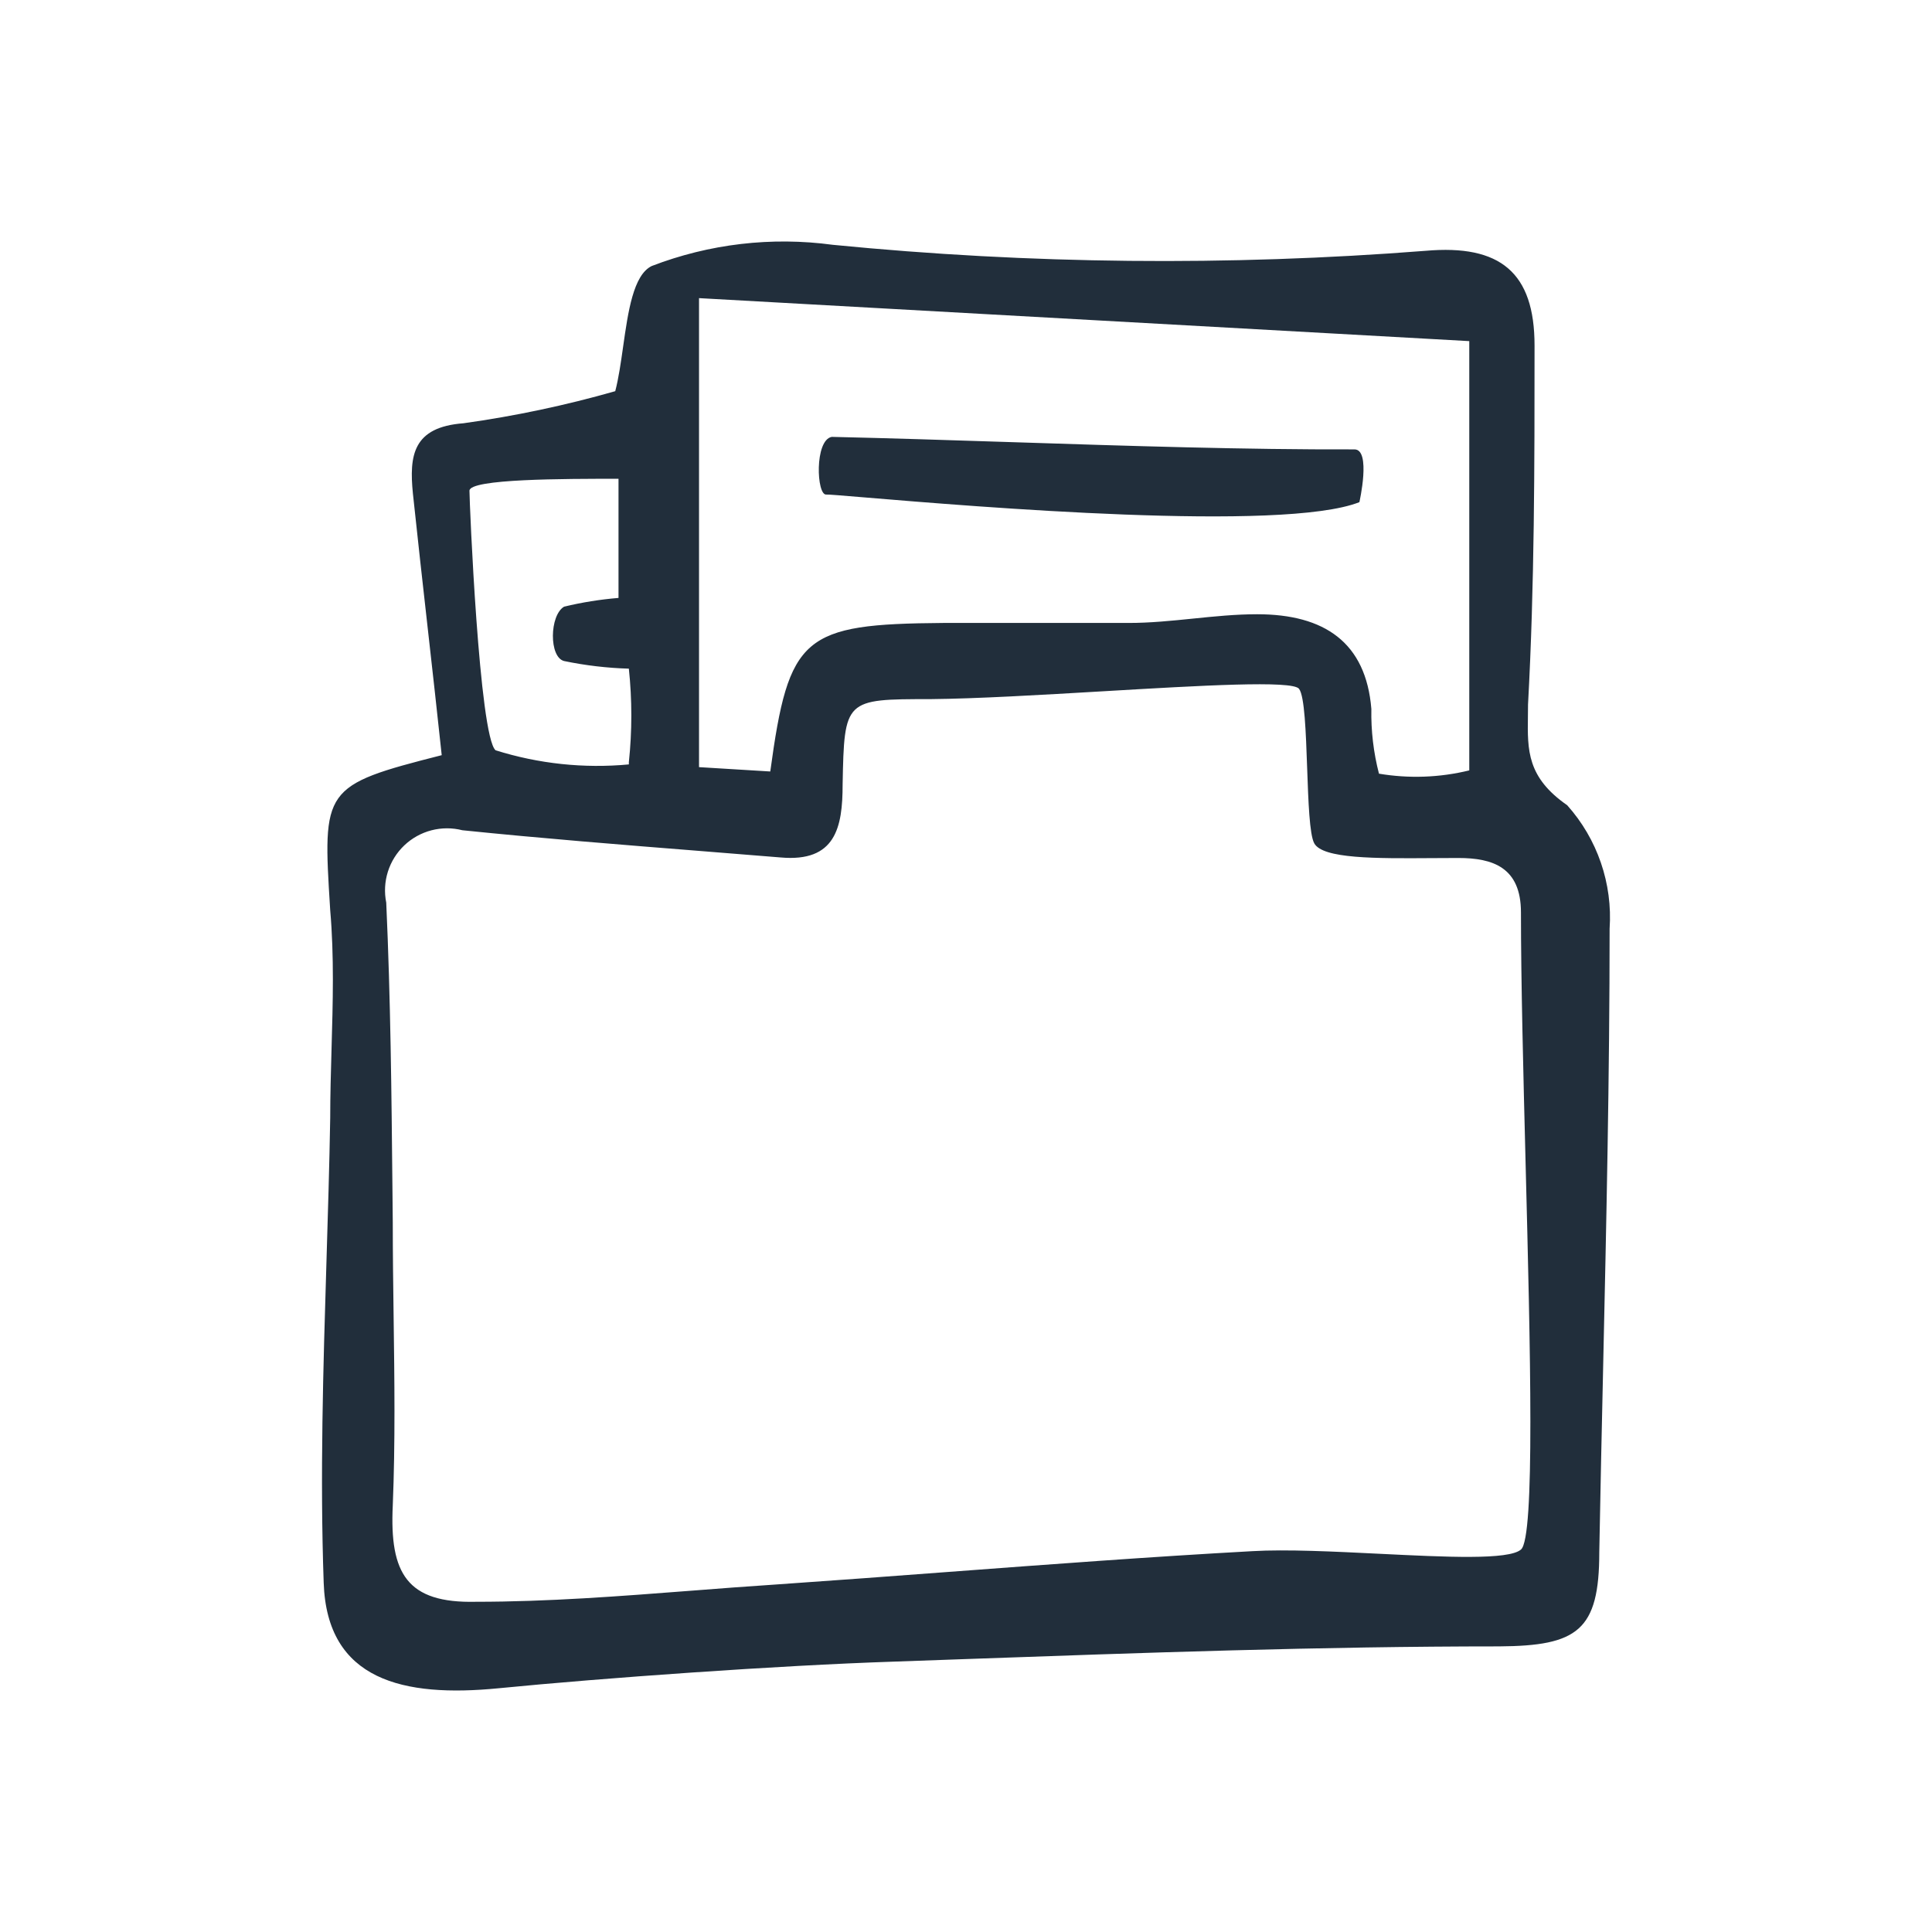 <svg width="144" height="144" viewBox="0 0 144 144" fill="none" xmlns="http://www.w3.org/2000/svg">
<path fill-rule="evenodd" clip-rule="evenodd" d="M31.879 46.815C32.234 49.975 32.588 53.13 32.923 56.286C24.031 58.55 24.044 58.758 24.607 67.76L24.612 67.844C24.91 71.278 24.81 74.732 24.711 78.179C24.662 79.9 24.612 81.62 24.612 83.335C24.55 86.894 24.441 90.453 24.333 94.011C24.089 102.007 23.845 109.997 24.126 117.967C24.369 125.267 30.085 126.524 37.14 125.835C44.965 125.064 58.02 124.132 66.615 123.848C68.385 123.786 70.155 123.723 71.925 123.659C85.197 123.186 98.469 122.712 111.741 122.712C117.579 122.672 119.201 121.536 119.201 115.697C119.284 111.14 119.385 106.584 119.486 102.027C119.729 91.092 119.971 80.157 119.971 69.222C120.085 67.555 119.863 65.881 119.32 64.3C118.777 62.719 117.923 61.263 116.809 60.017C113.817 57.937 113.846 55.923 113.882 53.384C113.886 53.101 113.89 52.811 113.89 52.514C114.376 43.593 114.376 34.672 114.376 25.75V25.749C114.376 20.315 111.822 18.206 106.267 18.693C91.552 19.842 76.764 19.693 62.075 18.247C57.513 17.63 52.869 18.174 48.573 19.828C47.203 20.5 46.816 23.218 46.442 25.852C46.274 27.035 46.108 28.2 45.857 29.156C42.147 30.216 38.367 31.015 34.545 31.548C30.775 31.832 30.491 33.941 30.775 36.78C31.129 40.133 31.504 43.477 31.879 46.815ZM113.709 86.694C114.062 100.536 114.421 114.625 113.363 115.494C112.451 116.286 107.792 116.055 102.847 115.811C99.433 115.642 95.883 115.466 93.334 115.615C85.767 116.032 78.217 116.598 70.662 117.164C66.438 117.481 62.211 117.798 57.98 118.089C55.834 118.228 53.691 118.394 51.549 118.56C46.204 118.973 40.861 119.387 35.478 119.387C30.329 119.509 29.032 117.278 29.275 112.209C29.464 107.53 29.401 102.834 29.338 98.143C29.306 95.8 29.275 93.458 29.275 91.121C29.266 90.265 29.258 89.411 29.25 88.558C29.181 81.492 29.114 74.513 28.788 67.276C28.633 66.509 28.676 65.715 28.911 64.969C29.147 64.222 29.568 63.548 30.135 63.009C30.703 62.47 31.397 62.084 32.154 61.887C32.911 61.69 33.706 61.688 34.464 61.882C40.394 62.49 46.324 62.962 52.253 63.433C54.23 63.59 56.206 63.748 58.182 63.91C62.277 64.275 62.804 61.679 62.804 58.476C62.926 52.109 62.966 52.109 69.332 52.109C72.816 52.077 77.624 51.794 82.248 51.522C89.515 51.095 96.325 50.694 96.821 51.338C97.239 51.882 97.333 54.572 97.427 57.233C97.515 59.733 97.602 62.207 97.956 62.855C98.587 64.014 102.528 63.987 106.731 63.959C107.385 63.955 108.045 63.95 108.7 63.95C111.254 63.95 113.363 64.64 113.363 68.006C113.363 73.097 113.535 79.865 113.709 86.694ZM52.101 57.178V22.221L109.511 25.425V57.421C107.307 57.959 105.017 58.041 102.78 57.665C102.373 56.089 102.182 54.466 102.213 52.839C101.808 47.891 98.726 45.782 93.699 45.782C92.097 45.782 90.506 45.945 88.915 46.107C87.323 46.269 85.732 46.431 84.13 46.431H70.305C59.845 46.513 58.79 47.364 57.412 57.502L52.101 57.178ZM46.871 49.838C47.117 52.156 47.117 54.494 46.871 56.813V56.975C43.522 57.289 40.145 56.93 36.937 55.921C35.721 54.867 34.991 37.469 34.991 36.577C34.991 35.685 42.046 35.685 46.1 35.685V44.566C44.734 44.679 43.379 44.896 42.046 45.215C40.951 45.864 40.911 48.986 42.046 49.27C43.634 49.6 45.249 49.79 46.871 49.838ZM64.462 37.076C72.617 37.757 95.614 39.678 101.321 37.428C101.321 37.428 102.213 33.495 100.956 33.495C92.858 33.521 84.029 33.235 75.381 32.954C70.824 32.806 66.317 32.66 61.993 32.562C60.696 32.805 60.858 36.942 61.588 36.861C61.714 36.847 62.767 36.935 64.462 37.076Z" fill="#212E3B"/>
</svg>
